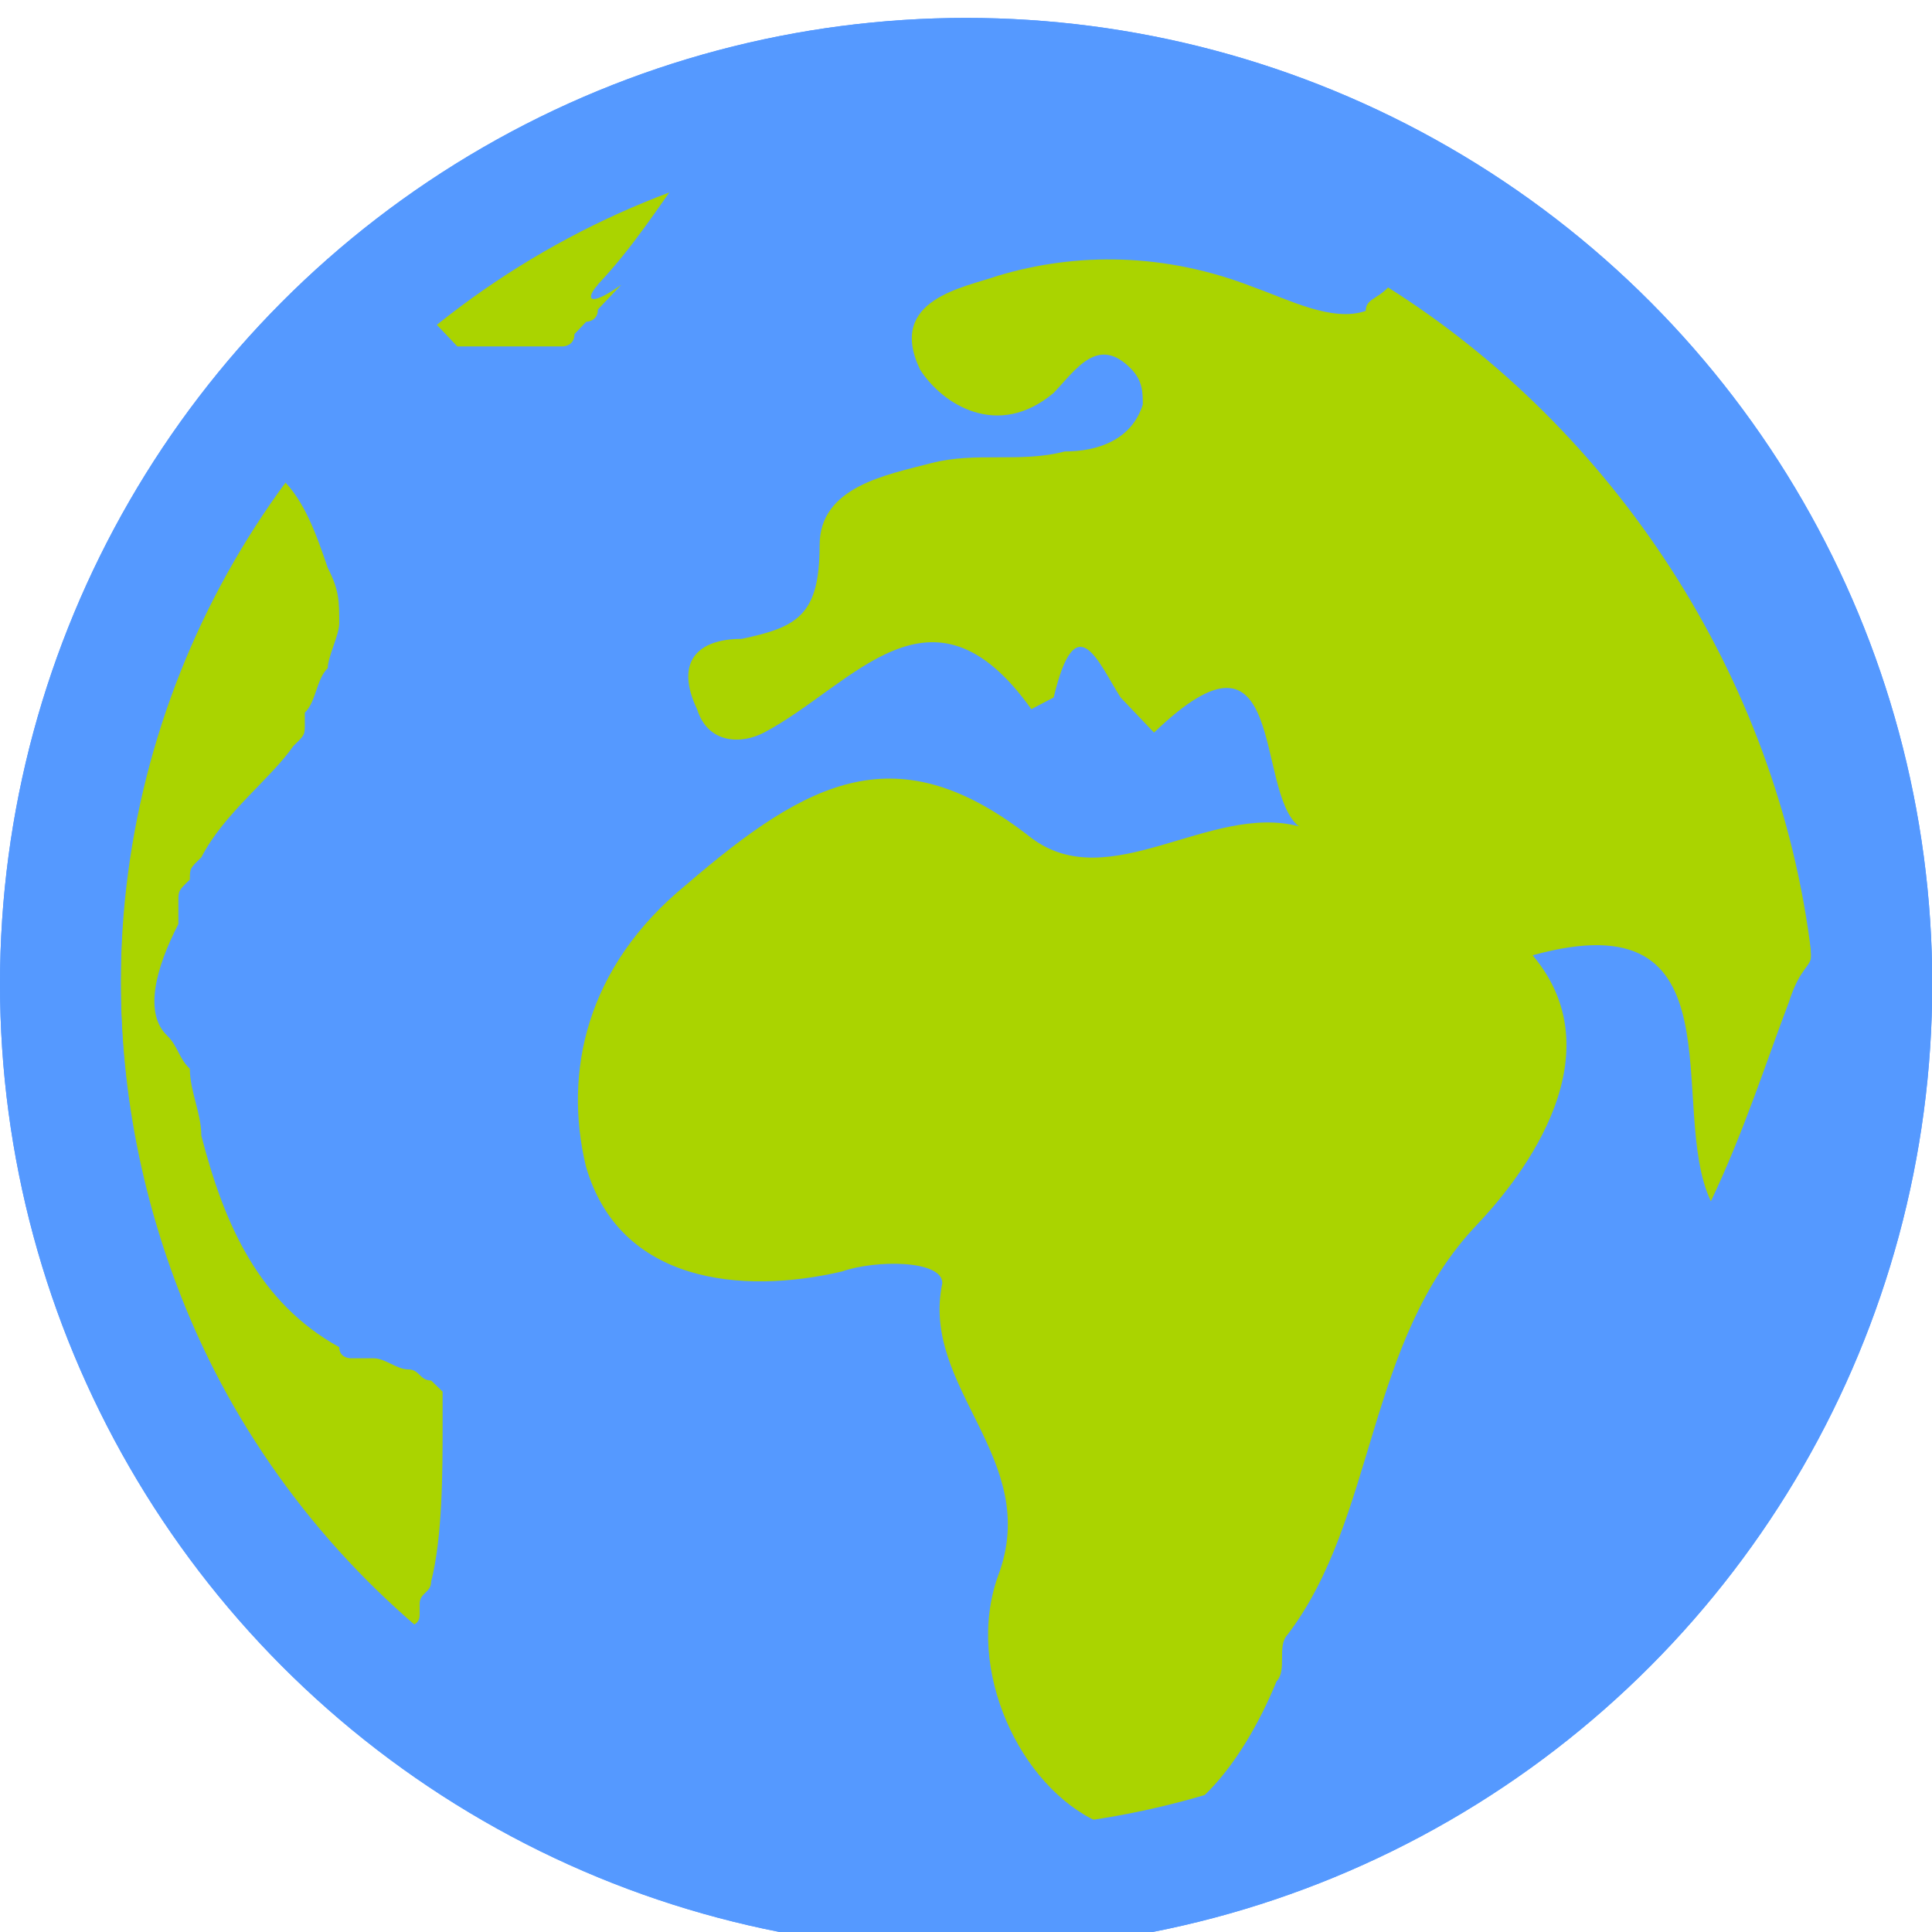 <?xml version="1.0" encoding="UTF-8" standalone="no"?>
<!-- Created with Inkscape (http://www.inkscape.org/) -->

<svg
   xmlns:dc="http://purl.org/dc/elements/1.1/"
   xmlns:cc="http://creativecommons.org/ns#"
   xmlns:rdf="http://www.w3.org/1999/02/22-rdf-syntax-ns#"
   xmlns:svg="http://www.w3.org/2000/svg"
   xmlns="http://www.w3.org/2000/svg"
   xmlns:sodipodi="http://sodipodi.sourceforge.net/DTD/sodipodi-0.dtd"
   xmlns:inkscape="http://www.inkscape.org/namespaces/inkscape"
   id="svg2"
   version="1.1"
   inkscape:version="0.91 r13725"
   width="16"
   height="16"
   viewBox="0 0 16 16"
   sodipodi:docname="globe.svg"
   inkscape:export-filename="\\vmware-host\Shared Folders\Downloads\icon-sprite-mockup.png"
   inkscape:export-xdpi="90.03727"
   inkscape:export-ydpi="90.03727">
  <defs
     id="defs6">
    <style
       id="style4150">

      .cls-2 {
        fill: #6daae0;
        stroke: #d1d1d1;
        stroke-width: 1px;
      }
    </style>
    <style
       id="style4165">

      .cls-3 {
        stroke: #6daae0;
        stroke-width: 1px;
        fill: none;
      }
    </style>
    <style
       id="style4188">

      .cls-3 {
        stroke: #6daae0;
        stroke-width: 1px;
        fill: none;
      }
    </style>
    <style
       id="style4211">

      .cls-3 {
        stroke: #6daae0;
        stroke-width: 1px;
        fill: none;
      }
    </style>
    <style
       id="style4234">

      .cls-3 {
        stroke: #6daae0;
        stroke-width: 1px;
        fill: none;
      }

      .cls-6 {
        fill: #6daae0;
      }
    </style>
    <style
       id="style4257">

      .cls-3 {
        stroke: #6daae0;
        stroke-width: 1px;
        fill: none;
      }

      .cls-6 {
        fill: #6daae0;
      }
    </style>
    <style
       id="style4280">

      .cls-3 {
        stroke: #6daae0;
        stroke-width: 1px;
        fill: none;
      }

      .cls-5 {
        fill: #6daae0;
      }
    </style>
    <style
       id="style4150-3">

      .cls-2 {
        fill: #6daae0;
        stroke: #d1d1d1;
        stroke-width: 1px;
      }
    </style>
    <style
       id="style4165-6">

      .cls-3 {
        stroke: #6daae0;
        stroke-width: 1px;
        fill: none;
      }
    </style>
    <style
       id="style4188-9">

      .cls-3 {
        stroke: #6daae0;
        stroke-width: 1px;
        fill: none;
      }
    </style>
    <style
       id="style4211-4">

      .cls-3 {
        stroke: #6daae0;
        stroke-width: 1px;
        fill: none;
      }
    </style>
    <style
       id="style4234-0">

      .cls-3 {
        stroke: #6daae0;
        stroke-width: 1px;
        fill: none;
      }

      .cls-6 {
        fill: #6daae0;
      }
    </style>
    <style
       id="style4257-3">

      .cls-3 {
        stroke: #6daae0;
        stroke-width: 1px;
        fill: none;
      }

      .cls-6 {
        fill: #6daae0;
      }
    </style>
    <style
       id="style4280-2">

      .cls-3 {
        stroke: #6daae0;
        stroke-width: 1px;
        fill: none;
      }

      .cls-5 {
        fill: #6daae0;
      }
    </style>
    <style
       id="style4150-6">

      .cls-2 {
        fill: #6daae0;
        stroke: #d1d1d1;
        stroke-width: 1px;
      }
    </style>
    <style
       id="style4165-4">

      .cls-3 {
        stroke: #6daae0;
        stroke-width: 1px;
        fill: none;
      }
    </style>
    <style
       id="style4188-8">

      .cls-3 {
        stroke: #6daae0;
        stroke-width: 1px;
        fill: none;
      }
    </style>
    <style
       id="style4211-1">

      .cls-3 {
        stroke: #6daae0;
        stroke-width: 1px;
        fill: none;
      }
    </style>
    <style
       id="style4234-7">

      .cls-3 {
        stroke: #6daae0;
        stroke-width: 1px;
        fill: none;
      }

      .cls-6 {
        fill: #6daae0;
      }
    </style>
    <style
       id="style4257-8">

      .cls-3 {
        stroke: #6daae0;
        stroke-width: 1px;
        fill: none;
      }

      .cls-6 {
        fill: #6daae0;
      }
    </style>
    <style
       id="style4280-28">

      .cls-3 {
        stroke: #6daae0;
        stroke-width: 1px;
        fill: none;
      }

      .cls-5 {
        fill: #6daae0;
      }
    </style>
    <style
       id="style4150-8">

      .cls-2 {
        fill: #6daae0;
        stroke: #d1d1d1;
        stroke-width: 1px;
      }
    </style>
    <style
       id="style4165-40">

      .cls-3 {
        stroke: #6daae0;
        stroke-width: 1px;
        fill: none;
      }
    </style>
    <style
       id="style4188-80">

      .cls-3 {
        stroke: #6daae0;
        stroke-width: 1px;
        fill: none;
      }
    </style>
    <style
       id="style4211-3">

      .cls-3 {
        stroke: #6daae0;
        stroke-width: 1px;
        fill: none;
      }
    </style>
    <style
       id="style4234-2">

      .cls-3 {
        stroke: #6daae0;
        stroke-width: 1px;
        fill: none;
      }

      .cls-6 {
        fill: #6daae0;
      }
    </style>
    <style
       id="style4257-7">

      .cls-3 {
        stroke: #6daae0;
        stroke-width: 1px;
        fill: none;
      }

      .cls-6 {
        fill: #6daae0;
      }
    </style>
    <style
       id="style4280-1">

      .cls-3 {
        stroke: #6daae0;
        stroke-width: 1px;
        fill: none;
      }

      .cls-5 {
        fill: #6daae0;
      }
    </style>
    <style
       id="style4150-86">

      .cls-2 {
        fill: #6daae0;
        stroke: #d1d1d1;
        stroke-width: 1px;
      }
    </style>
    <style
       id="style4165-2">

      .cls-3 {
        stroke: #6daae0;
        stroke-width: 1px;
        fill: none;
      }
    </style>
    <style
       id="style4188-91">

      .cls-3 {
        stroke: #6daae0;
        stroke-width: 1px;
        fill: none;
      }
    </style>
    <style
       id="style4211-8">

      .cls-3 {
        stroke: #6daae0;
        stroke-width: 1px;
        fill: none;
      }
    </style>
    <style
       id="style4234-9">

      .cls-3 {
        stroke: #6daae0;
        stroke-width: 1px;
        fill: none;
      }

      .cls-6 {
        fill: #6daae0;
      }
    </style>
    <style
       id="style4257-9">

      .cls-3 {
        stroke: #6daae0;
        stroke-width: 1px;
        fill: none;
      }

      .cls-6 {
        fill: #6daae0;
      }
    </style>
    <style
       id="style4280-27">

      .cls-3 {
        stroke: #6daae0;
        stroke-width: 1px;
        fill: none;
      }

      .cls-5 {
        fill: #6daae0;
      }
    </style>
    <style
       id="style4150-9">

      .cls-2 {
        fill: #6daae0;
        stroke: #d1d1d1;
        stroke-width: 1px;
      }
    </style>
    <style
       id="style4165-29">

      .cls-3 {
        stroke: #6daae0;
        stroke-width: 1px;
        fill: none;
      }
    </style>
    <style
       id="style4188-6">

      .cls-3 {
        stroke: #6daae0;
        stroke-width: 1px;
        fill: none;
      }
    </style>
    <style
       id="style4211-32">

      .cls-3 {
        stroke: #6daae0;
        stroke-width: 1px;
        fill: none;
      }
    </style>
    <style
       id="style4234-6">

      .cls-3 {
        stroke: #6daae0;
        stroke-width: 1px;
        fill: none;
      }

      .cls-6 {
        fill: #6daae0;
      }
    </style>
    <style
       id="style4257-33">

      .cls-3 {
        stroke: #6daae0;
        stroke-width: 1px;
        fill: none;
      }

      .cls-6 {
        fill: #6daae0;
      }
    </style>
    <style
       id="style4280-9">

      .cls-3 {
        stroke: #6daae0;
        stroke-width: 1px;
        fill: none;
      }

      .cls-5 {
        fill: #6daae0;
      }
    </style>
    <style
       id="style4150-32">

      .cls-2 {
        fill: #6daae0;
        stroke: #d1d1d1;
        stroke-width: 1px;
      }
    </style>
    <style
       id="style4165-0">

      .cls-3 {
        stroke: #6daae0;
        stroke-width: 1px;
        fill: none;
      }
    </style>
    <style
       id="style4188-98">

      .cls-3 {
        stroke: #6daae0;
        stroke-width: 1px;
        fill: none;
      }
    </style>
    <style
       id="style4211-6">

      .cls-3 {
        stroke: #6daae0;
        stroke-width: 1px;
        fill: none;
      }
    </style>
    <style
       id="style4234-8">

      .cls-3 {
        stroke: #6daae0;
        stroke-width: 1px;
        fill: none;
      }

      .cls-6 {
        fill: #6daae0;
      }
    </style>
    <style
       id="style4257-76">

      .cls-3 {
        stroke: #6daae0;
        stroke-width: 1px;
        fill: none;
      }

      .cls-6 {
        fill: #6daae0;
      }
    </style>
    <style
       id="style4280-0">

      .cls-3 {
        stroke: #6daae0;
        stroke-width: 1px;
        fill: none;
      }

      .cls-5 {
        fill: #6daae0;
      }
    </style>
  </defs>
  <sodipodi:namedview
     pagecolor="#ffffff"
     bordercolor="#666666"
     borderopacity="1"
     objecttolerance="10"
     gridtolerance="10"
     guidetolerance="10"
     inkscape:pageopacity="0"
     inkscape:pageshadow="2"
     inkscape:window-width="2048"
     inkscape:window-height="1051"
     id="namedview4"
     showgrid="false"
     showguides="false"
     inkscape:guide-bbox="true"
     inkscape:zoom="16"
     inkscape:cx="3.8004799"
     inkscape:cy="4.1932918"
     inkscape:window-x="2048"
     inkscape:window-y="23"
     inkscape:window-maximized="1"
     inkscape:current-layer="g4111-7">
    <sodipodi:guide
       position="16,409.75"
       orientation="1,0"
       id="guide4121"
       inkscape:label=""
       inkscape:color="rgb(0,0,255)" />
    <sodipodi:guide
       position="32,474.5"
       orientation="1,0"
       id="guide4123"
       inkscape:label=""
       inkscape:color="rgb(0,0,255)" />
    <sodipodi:guide
       position="48,479"
       orientation="1,0"
       id="guide4125"
       inkscape:label=""
       inkscape:color="rgb(0,0,255)" />
    <sodipodi:guide
       position="64,506.5"
       orientation="1,0"
       id="guide4127"
       inkscape:label=""
       inkscape:color="rgb(0,0,255)" />
  </sodipodi:namedview>
  <g
     inkscape:groupmode="layer"
     id="layer4"
     inkscape:label="new icons"
     style="display:inline"
     transform="translate(0,-484.625)">
    <g
       style="display:inline"
       transform="matrix(1.143,0,0,1.143,-1.143,-700.932)"
       id="layer1-4"
       inkscape:label="Ebene 1">
      <g
         inkscape:transform-center-y="-7.656641"
         inkscape:transform-center-x="42.768912"
         transform="matrix(0.875,0,0,0.875,-364.575,792.8)"
         id="g4111-7">
        <circle
           style="fill:#5599ff;fill-opacity:1"
           cx="425.8"
           cy="287.5"
           r="8"
           id="circle4113-9" />
        <g
           id="g4261"
           transform="translate(0.632,0.421)">
          <path
             id="path4115-4"
             d="m 432.168,286.839 c -0.277,-2.328 -1.661,-4.364 -3.506,-5.528 -0.092,0.097 -0.185,0.097 -0.185,0.194 -0.277,0.097 -0.646,-0.097 -0.923,-0.194 -0.738,-0.291 -1.476,-0.291 -2.122,-0.097 -0.277,0.097 -0.923,0.194 -0.646,0.776 0.185,0.291 0.646,0.582 1.107,0.194 0.185,-0.194 0.369,-0.485 0.646,-0.194 0.092,0.097 0.092,0.194 0.092,0.291 -0.092,0.291 -0.369,0.388 -0.646,0.388 -0.369,0.097 -0.738,0 -1.107,0.097 -0.369,0.097 -0.923,0.194 -0.923,0.679 0,0.582 -0.185,0.679 -0.646,0.776 -0.369,0 -0.554,0.194 -0.369,0.582 0.092,0.291 0.369,0.291 0.554,0.194 0.738,-0.388 1.384,-1.358 2.214,-0.194 0,0 0.185,-0.097 0.185,-0.097 0.185,-0.776 0.369,-0.291 0.554,0 0.092,0.097 0.277,0.291 0.277,0.291 1.107,-1.067 0.83,0.485 1.199,0.776 -0.738,-0.194 -1.568,0.582 -2.214,0.097 -1.107,-0.873 -1.845,-0.485 -2.86,0.388 -0.83,0.679 -1.015,1.552 -0.83,2.328 0.277,0.97 1.292,1.067 2.122,0.873 0.277,-0.097 0.83,-0.097 0.83,0.097 -0.185,0.873 0.83,1.455 0.461,2.425 -0.277,0.776 0.185,1.746 0.83,2.037 0.646,0.291 1.199,-0.485 1.476,-1.164 0.092,-0.097 0,-0.291 0.092,-0.388 0.738,-0.97 0.646,-2.425 1.568,-3.394 0.277,-0.291 1.199,-1.358 0.461,-2.231 1.753,-0.485 1.107,1.261 1.476,2.037 0.277,-0.582 0.461,-1.164 0.646,-1.649 0.092,-0.291 0.185,-0.291 0.185,-0.388 z"
             inkscape:connector-curvature="0"
             style="fill:#aad400" />
          <path
             id="path4117-7"
             d="m 422.116,281.289 c 0.29,-0.307 0.484,-0.613 0.775,-1.022 -0.387,0.204 -0.678,0.307 -0.968,0.511 0,0 0,0 0,0 -0.29,0.204 -0.581,0.409 -0.871,0.613 -0.097,0 -0.097,0.102 -0.194,0.102 0,0 0,0 0,0 0,0 -0.097,0 -0.097,0.102 0.097,0.102 0.097,0.102 0.194,0.204 0,0 0,0 0,0 0,0 0,0 0,0 0,0 0.097,0 0.097,0 0,0 0.097,0 0.097,0 0,0 0,0 0.097,0 0,0 0,0 0.097,0 0,0 0,0 0.097,0 0,0 0.097,0 0.097,0 0,0 0,0 0.097,0 0,0 0.097,0 0.097,0 0,0 0,0 0.097,0 0,0 0.097,0 0.097,-0.102 0,0 0,0 0.097,-0.102 0,0 0.097,0 0.097,-0.102 0,0 0,0 0.097,-0.102 0,0 0.097,-0.102 0.097,-0.102 -0.29,0.204 -0.29,0.102 -0.194,0 0,0.102 0,0.102 0,0 0,0.102 0,0 0,0 z"
             inkscape:connector-curvature="0"
             style="fill:#aad400" />
          <path
             id="path4119-9"
             d="m 420.833,290.73 c 0,0 0,0 0,0 0,0 -0.095,-0.092 0,0 -0.095,-0.092 -0.095,-0.092 0,0 0,-0.092 0,-0.092 0,-0.092 0,0 0,0 0,0 0,0 0,0 0,-0.092 0,0 0,0 0,0 0,0 0,0 0,-0.092 0,0 -0.095,-0.092 -0.095,-0.092 0,0 0,0 0,0 -0.095,0 -0.095,-0.092 -0.19,-0.092 l 0,0 c 0,0 0,0 0,0 -0.095,0 -0.19,-0.092 -0.286,-0.092 0,0 0,0 -0.095,0 0,0 0,0 -0.095,0 0,0 -0.095,0 -0.095,-0.092 -0.666,-0.369 -0.952,-1.015 -1.142,-1.752 0,-0.184 -0.095,-0.369 -0.095,-0.553 -0.095,-0.092 -0.095,-0.184 -0.19,-0.277 -0.19,-0.184 -0.095,-0.553 0.095,-0.922 0,-0.092 0,-0.092 0,-0.184 0,-0.092 0,-0.092 0.095,-0.184 0,0 0,0 0,0 0,-0.092 0,-0.092 0.095,-0.184 0.19,-0.369 0.571,-0.646 0.762,-0.922 0.095,-0.092 0.095,-0.092 0.095,-0.184 0,0 0,0 0,-0.092 0.095,-0.092 0.095,-0.277 0.19,-0.369 0,0 0,0 0,0 0,-0.092 0.095,-0.277 0.095,-0.369 0,0 0,0 0,0 0,-0.184 0,-0.277 -0.095,-0.461 0,0 0,0 0,0 -0.095,-0.277 -0.19,-0.553 -0.381,-0.738 -0.857,1.199 -1.333,2.583 -1.333,4.15 0,2.121 0.952,4.058 2.38,5.35 0,0 0.095,0 0.095,-0.092 0,0 0,0 0,-0.092 0,0 0,0 0,0 0,-0.092 0.095,-0.092 0.095,-0.184 0,0 0,0 0,0 0,0 0,0 0,0 0.095,-0.369 0.095,-0.922 0.095,-1.291 z"
             inkscape:connector-curvature="0"
             style="fill:#aad400" />
        </g>
        <circle
           id="circle4266"
           r="7.5"
           cy="287.5"
           cx="425.8"
           style="fill:none;fill-opacity:1;stroke:#5599ff;stroke-width:1;stroke-opacity:1" />
      </g>
    </g>
  </g>
</svg>
